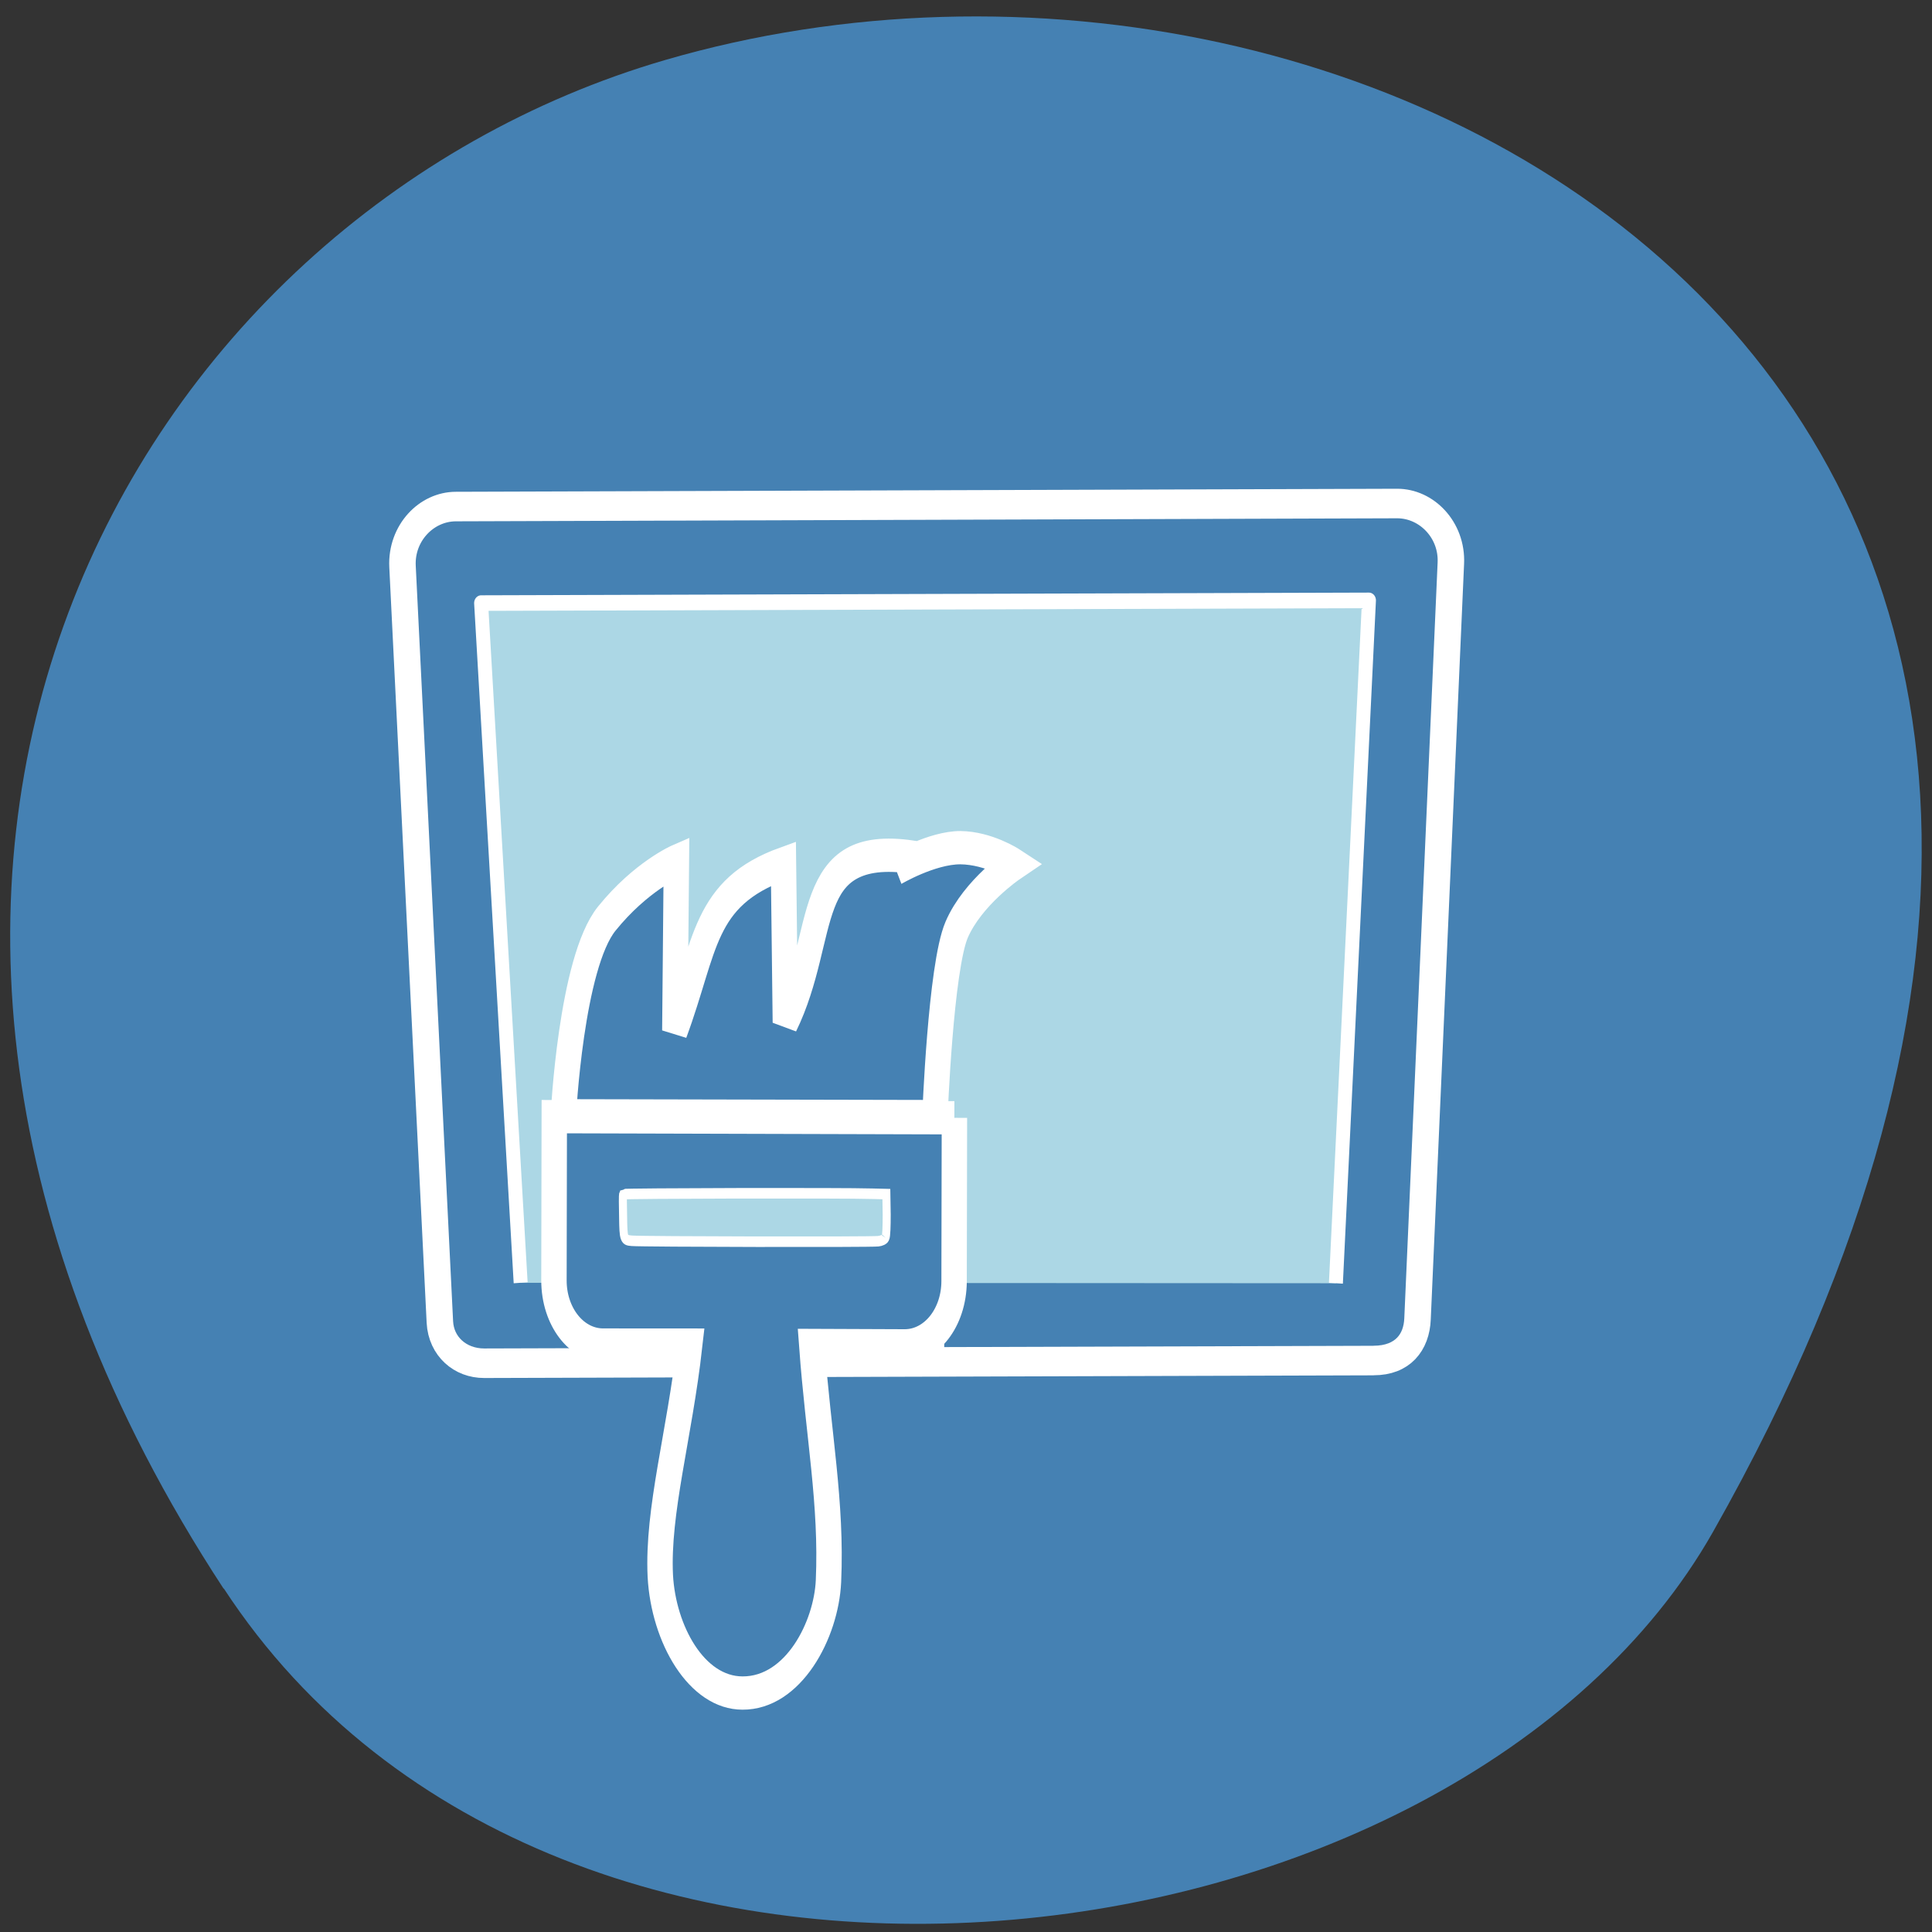 <svg xmlns="http://www.w3.org/2000/svg" viewBox="0 0 24 24"><rect x="0" y="0" width="24" height="24" fill="#333333" stroke="none"/><g fill="#4581b3"><path d="m 2.777 19.734 c -5.844 -8.926 -1.129 -17.06 5.484 -18.988 c 8.895 -2.594 20.973 4.227 13.02 18.281 c -3.164 5.586 -14.34 7.07 -18.5 0.707"/><path d="m 7.583 4.57 l 33.583 0.001 c 0.913 0.002 1.624 0.578 1.669 1.397 l 1.333 25.583 c 0.056 1.117 -0.895 2.02 -2.02 2.02 l -35.54 0.006 c -1.127 -0.002 -2.085 -0.909 -2.023 -2.026 l 1.336 -25.578 c 0.038 -0.777 0.549 -1.404 1.664 -1.401" transform="matrix(-0.329 0.001 -0.001 -0.367 19.563 18.571)" fill-rule="evenodd" stroke="#fff"/></g><g stroke="#fff"><path d="m 8.999 7.191 l -1.318 23.11 h 33.523 l -1.423 -23.01" transform="matrix(-0.329 0.001 -0.001 -0.367 19.563 18.571)" fill="#acd7e5" fill-rule="evenodd" stroke-linejoin="round" stroke-width="0.527"/><g fill="#4581b3"><path d="m 23.587 30.19 h 0.275 c 0.088 0 0.154 0.025 0.198 0.057 c 0.044 0.041 0.066 0.09 0.066 0.163 c 0 0.065 -0.022 0.122 -0.067 0.155 c -0.044 0.041 -0.11 0.057 -0.187 0.057 h -0.121 v 0.228 h -0.165 l 0.002 -0.651 m 0.165 0.122 v 0.179 h 0.099 c 0.033 0 0.055 -0.008 0.077 -0.024 c 0.011 -0.016 0.022 -0.041 0.022 -0.065 c 0 -0.033 -0.011 -0.049 -0.022 -0.065 c -0.022 -0.016 -0.044 -0.025 -0.077 -0.025 h -0.099 m 0.793 -0.015 c -0.055 0 -0.088 0.016 -0.121 0.057 c -0.022 0.041 -0.044 0.089 -0.045 0.163 c 0 0.065 0.022 0.122 0.044 0.163 c 0.033 0.033 0.077 0.057 0.121 0.057 c 0.055 0 0.099 -0.024 0.121 -0.057 c 0.033 -0.041 0.044 -0.098 0.045 -0.163 c 0 -0.073 -0.011 -0.122 -0.044 -0.163 c -0.033 -0.041 -0.066 -0.057 -0.121 -0.057 m 0 -0.122 c 0.11 0 0.187 0.033 0.253 0.09 c 0.055 0.057 0.088 0.147 0.087 0.253 c 0 0.106 -0.034 0.187 -0.089 0.252 c -0.066 0.057 -0.143 0.089 -0.254 0.089 c -0.099 0 -0.187 -0.033 -0.242 -0.09 c -0.066 -0.065 -0.099 -0.147 -0.098 -0.253 c 0 -0.106 0.034 -0.187 0.1 -0.252 c 0.055 -0.057 0.132 -0.089 0.243 -0.089 m 0.463 0.009 h 0.198 l 0.23 0.456 l 0.001 -0.456 h 0.165 l -0.002 0.66 h -0.187 l -0.241 -0.448 l -0.001 0.448 h -0.154 l -0.009 -0.66 m 0.672 0.001 h 0.176 l 0.154 0.236 l 0.155 -0.236 h 0.187 l -0.255 0.382 v 0.277 h -0.165 l -0.01 -0.277 l -0.241 -0.383" transform="matrix(-0.355 -0.001 -0.001 0.48 19.956 1.851)"/><g stroke-width="0.889" transform="matrix(-0.355 -0.001 -0.001 0.465 19.942 2.503)"><path d="m 23.402 24.497 l 12.991 0.007 c 0 0 -0.253 -4.084 -1.506 -5.272 c -1.187 -1.128 -2.431 -1.542 -2.431 -1.542 l 0.042 4.529 c -1.095 -2.271 -0.959 -3.682 -3.789 -4.469 l -0.078 4.244 c -1.503 -2.364 -0.515 -4.85 -4.428 -4.428 l 0.561 0.312 c 0 0 -1.243 -0.565 -2.246 -0.567 c -1 0.007 -1.874 0.442 -1.874 0.442 c 0 0 1.441 0.75 2 1.751 c 0.559 1 0.746 4.993 0.746 4.993"/><path d="m 22.708 24.529 l -0.001 4.378 c 0.008 0.95 0.777 1.716 1.725 1.717 l 3.25 -0.003 c -0.238 2.403 -0.717 4.209 -0.602 6.293 c 0.073 1.303 1.215 3 3 2.997 c 1.609 0.003 2.77 -1.566 2.885 -3.121 c 0.115 -1.739 -0.662 -3.766 -1.01 -6.17 l 3.03 0.005 c 0.948 0.002 1.721 -0.77 1.724 -1.72 l 0.001 -4.378 c -4.672 0 -9.344 0 -14 0"/></g></g><path d="m 25.334 27.15 c -0.033 -0.042 -0.043 -0.319 -0.042 -0.622 l 0.013 -0.546 l 0.485 -0.008 c 1.058 -0.023 8.694 0.007 8.727 0.032 c 0.011 0.017 0.01 0.294 -0.002 0.622 c -0.013 0.58 -0.024 0.605 -0.31 0.621 c -0.397 0.024 -8.352 0.019 -8.616 -0.007 c -0.121 -0.009 -0.231 -0.051 -0.253 -0.093" transform="matrix(-0.355 -0.001 -0.001 0.465 20.02 2.777)" fill="#acd7e5" stroke-width="0.281"/></g></svg>